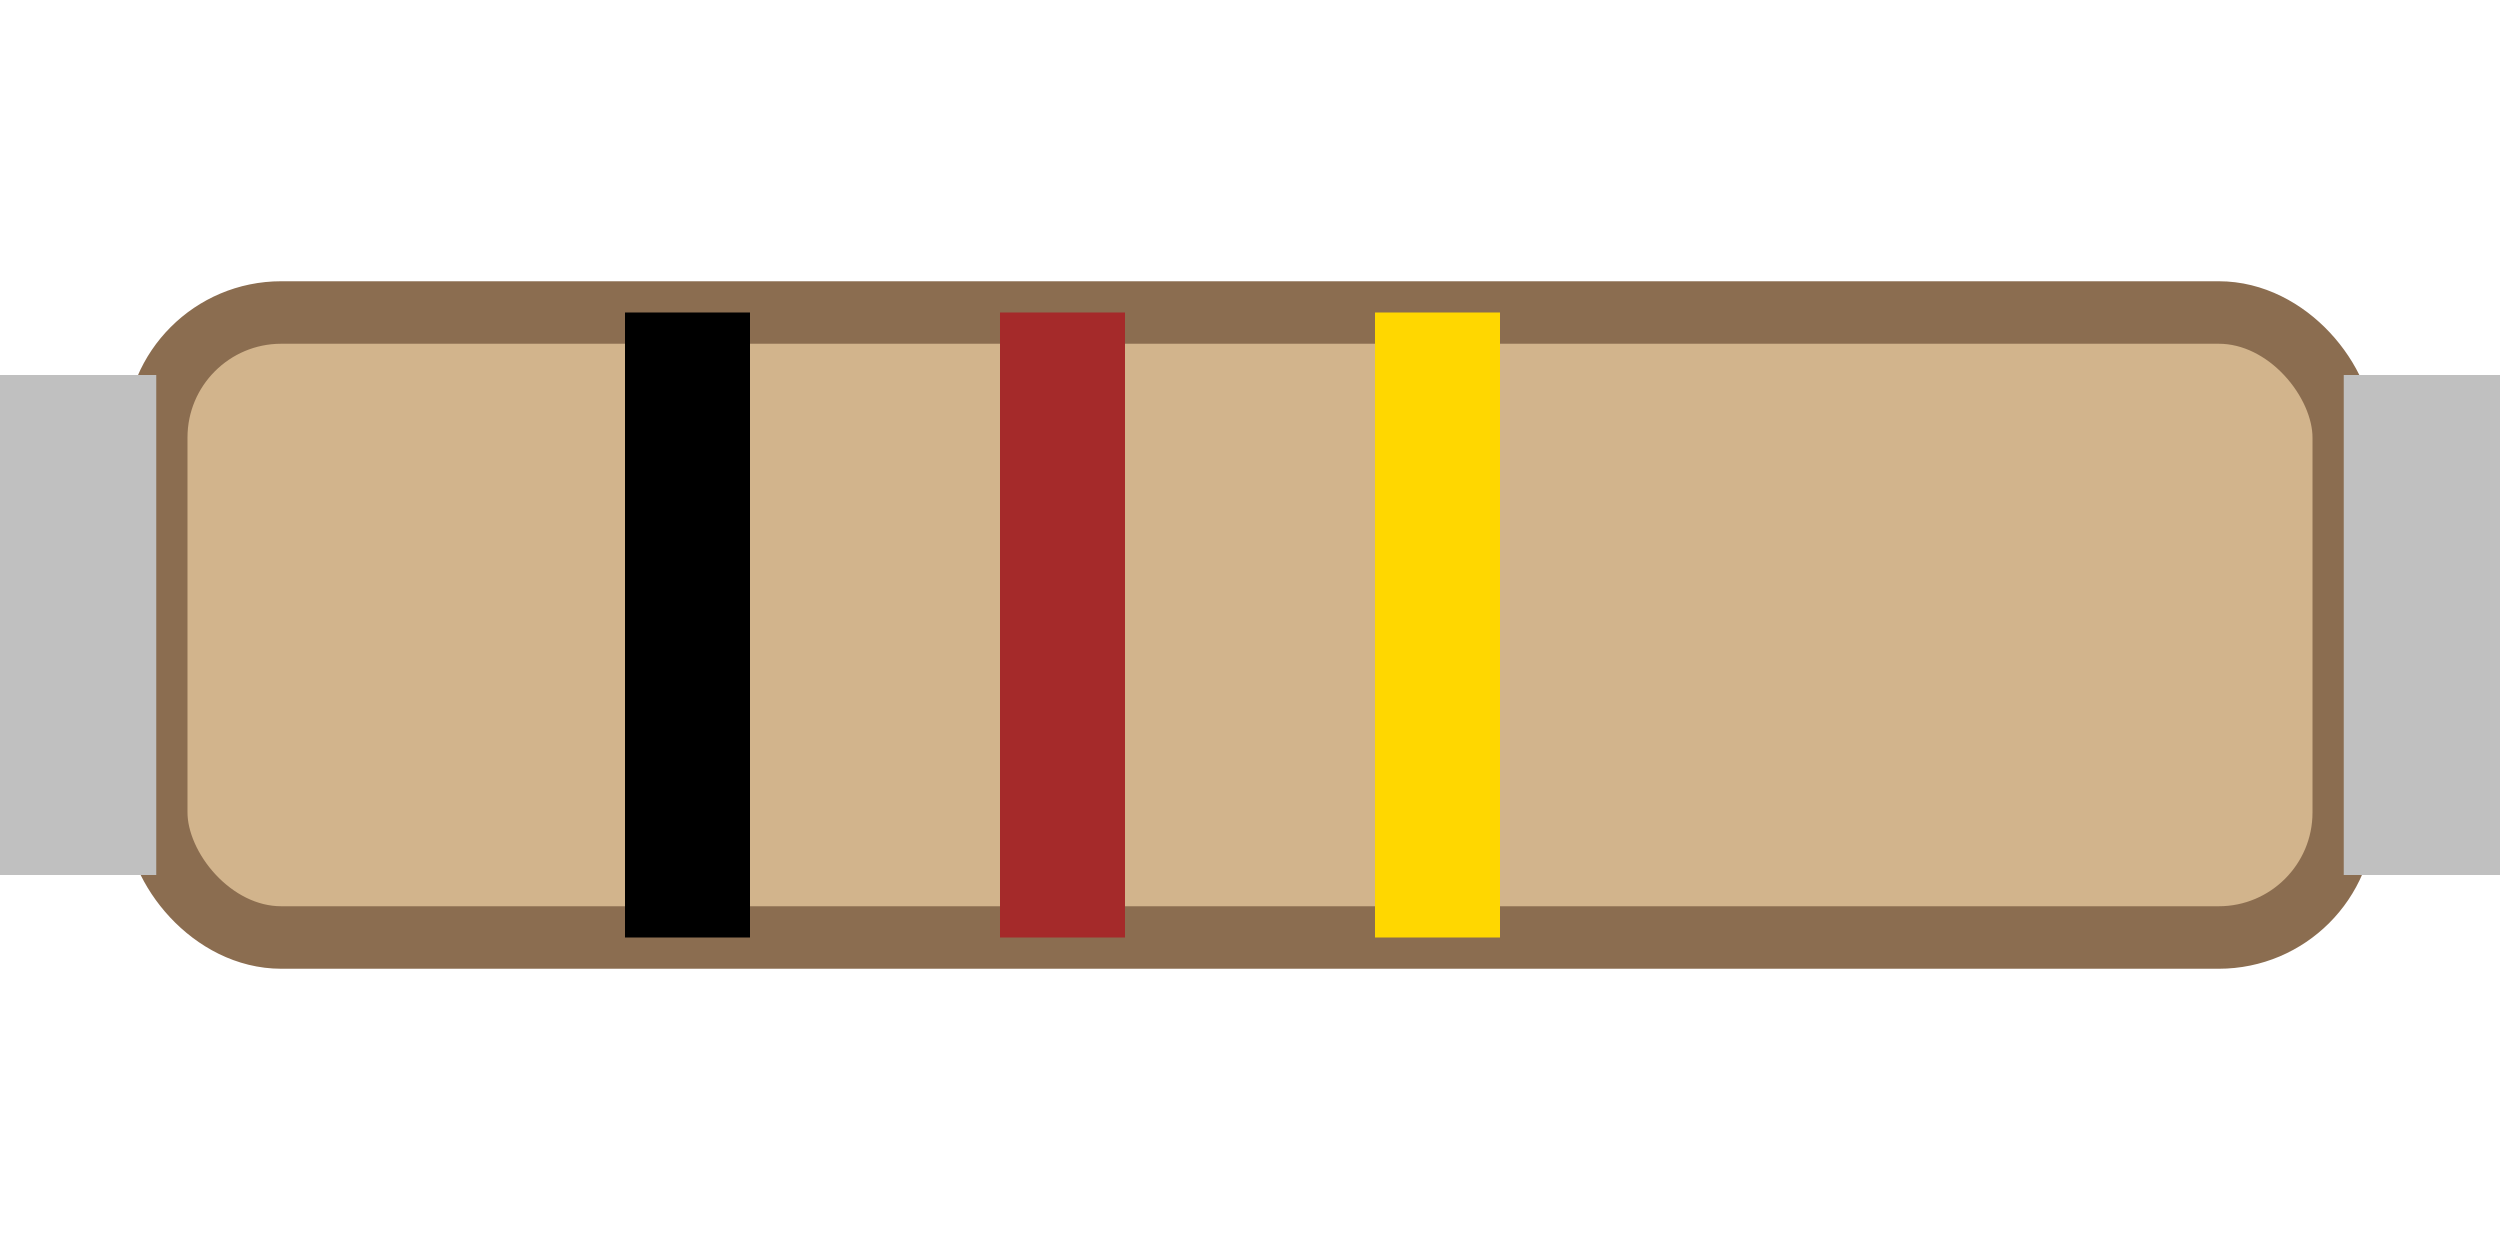 
<svg
  width="80"
  height="40"
  viewBox="0 0 80 40"
  xmlns="http://www.w3.org/2000/svg"
>
  <!-- Body -->
  <rect x="5" y="10" width="70" height="20" rx="4" fill="#D2B48C" stroke="#8B6D50" stroke-width="2"/>
  <!-- End caps -->
  <rect x="0" y="12" width="5" height="16" fill="#C0C0C0"/>
  <rect x="75" y="12" width="5" height="16" fill="#C0C0C0"/>
  <!-- Color bands -->
  <rect x="20" y="10" width="4" height="20" fill="#000"/>
  <rect x="32" y="10" width="4" height="20" fill="#A52A2A"/>
  <rect x="44" y="10" width="4" height="20" fill="#FFD700"/>
</svg>
